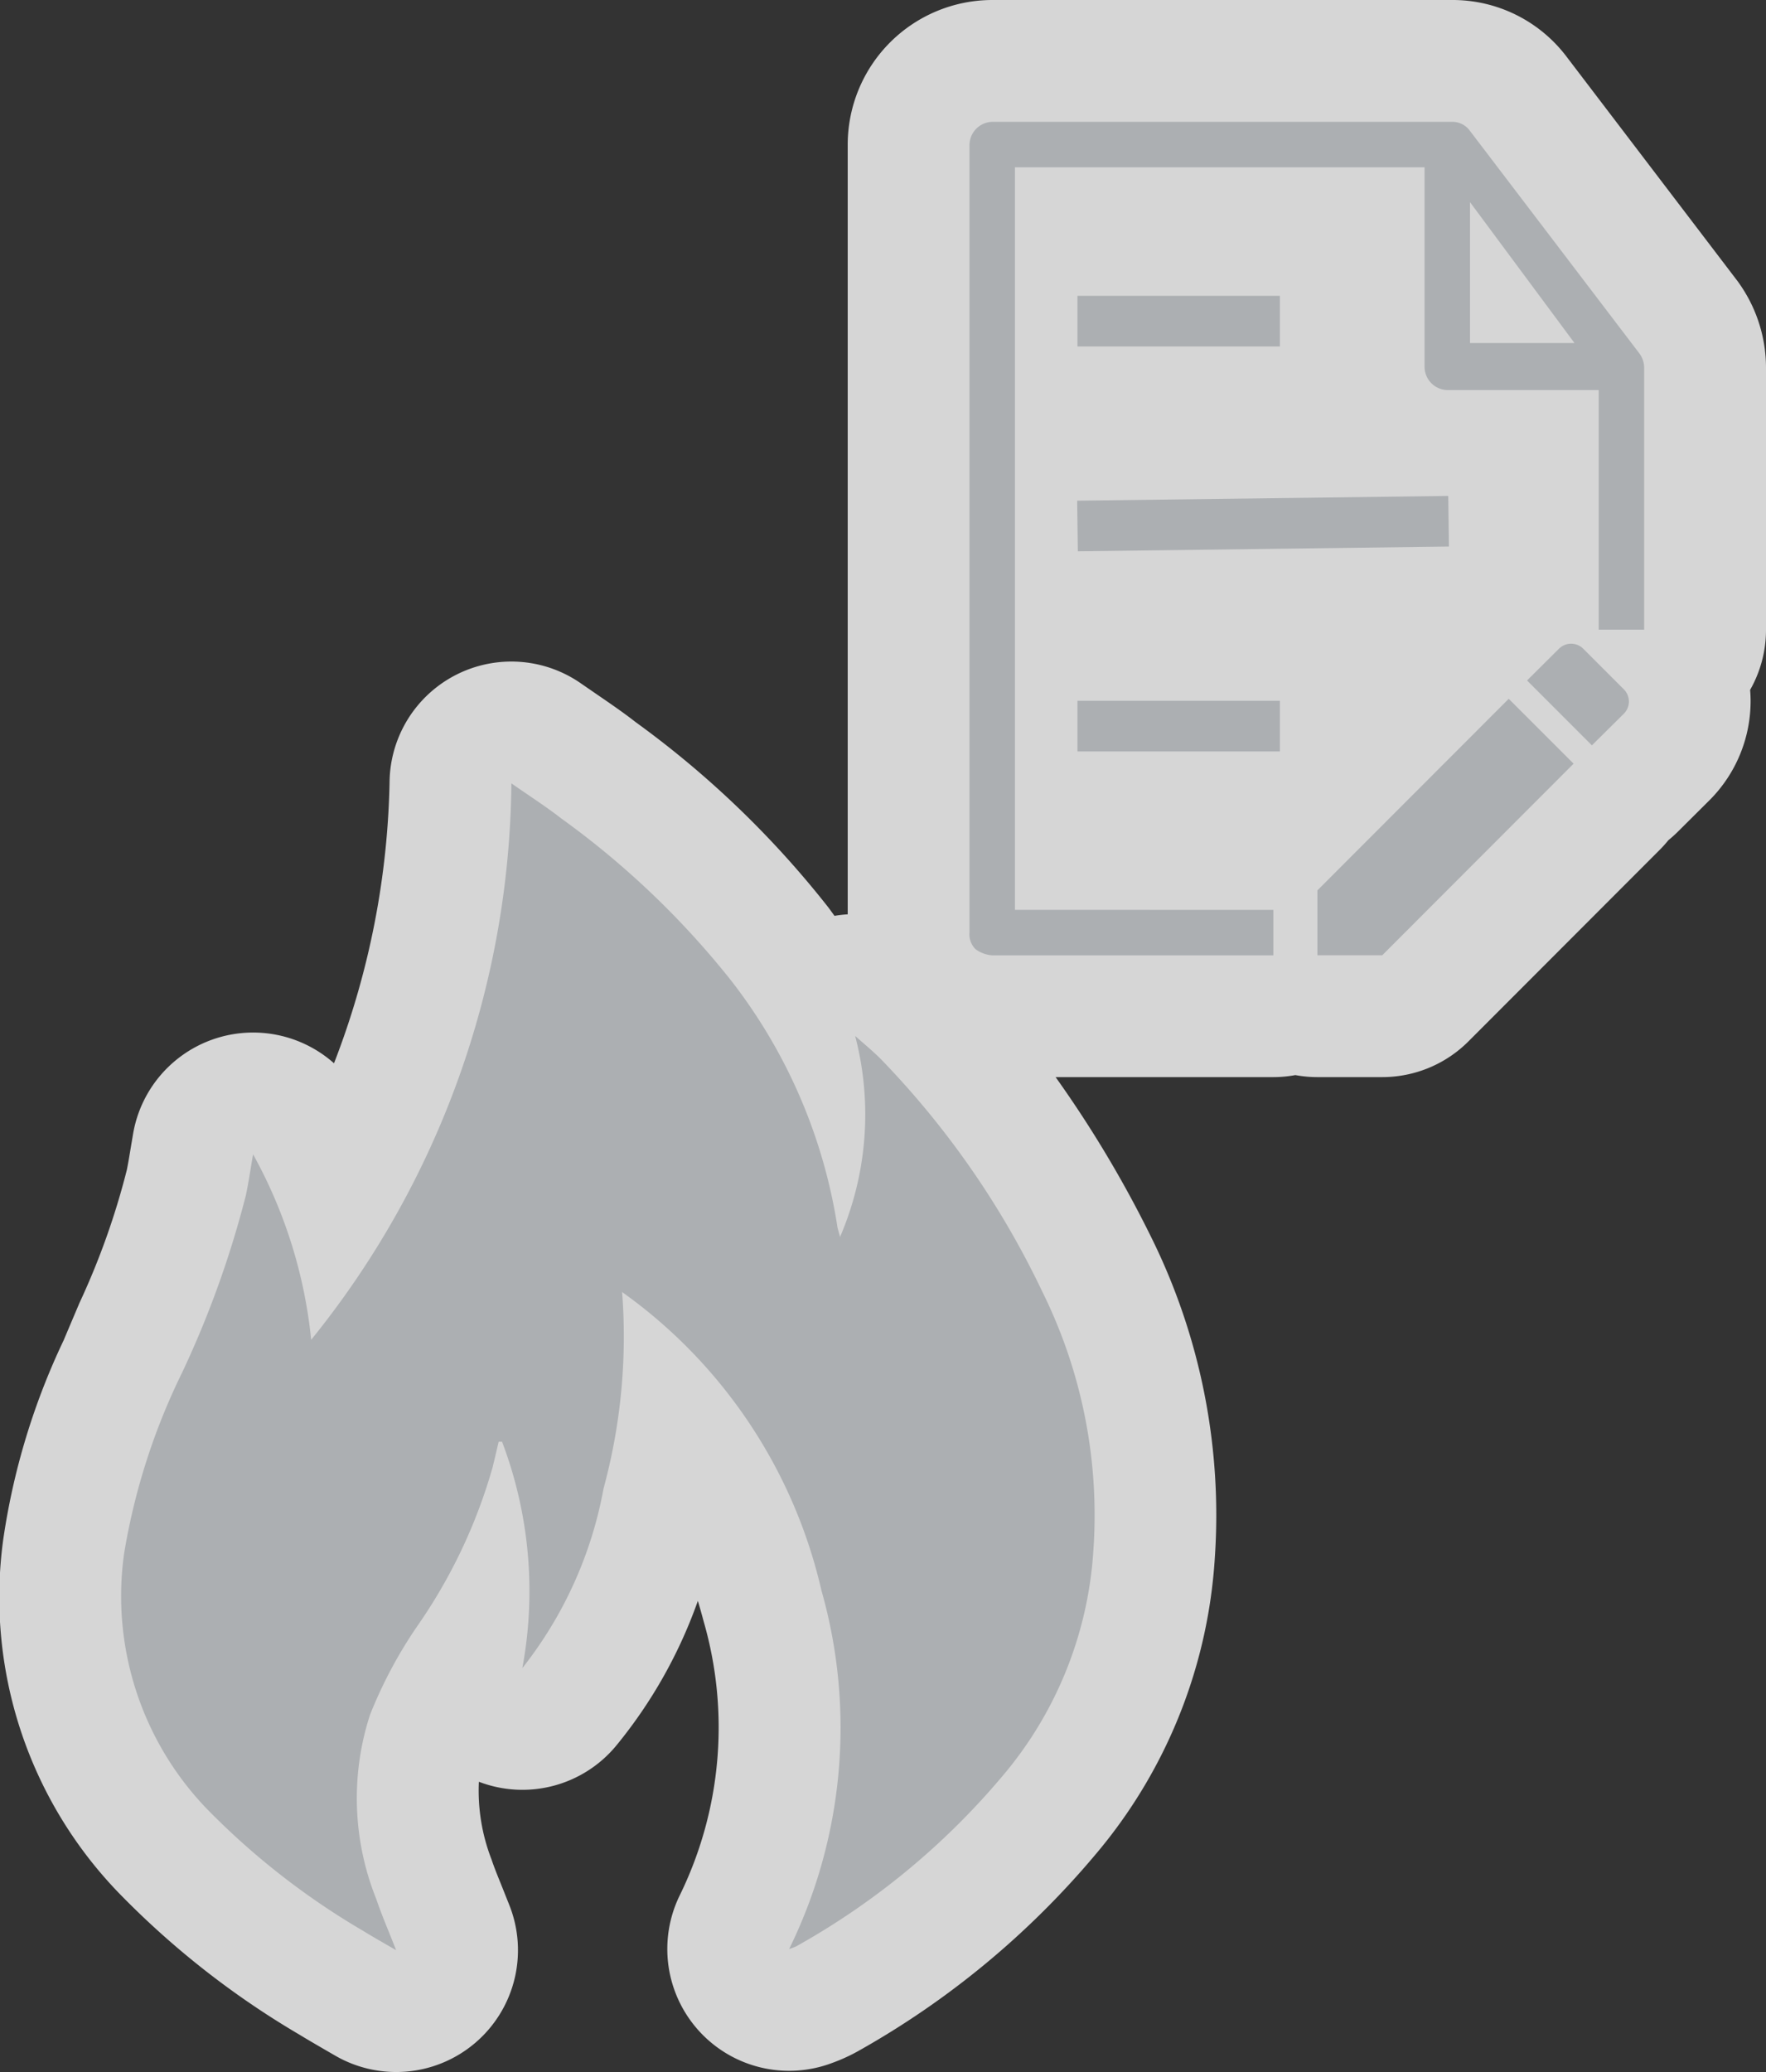<svg xmlns="http://www.w3.org/2000/svg" width="29.001" height="34.013" viewBox="0 0 29.001 34.013"><rect x="0" y="0" width="29.001" height="34.013" fill="#333333" stroke="none"/><title>management_burn-lt_gray</title><g id="Layer_2" data-name="Layer 2"><g id="Layer_1-2" data-name="Layer 1"><g opacity="0.8"><path d="M6.505,33.013a1,1,0,0,1-.503-.136l-.186-.108c-.137-.078-.257-.147-.375-.221a13.122,13.122,0,0,1-2.775-2.172,6.025,6.025,0,0,1-1.62-4.988,10.458,10.458,0,0,1,.92-2.996l.262-.62a12.865,12.865,0,0,0,.832-2.356c.025-.122.046-.244.067-.377l.046-.265a1.0 1,0,0,1,1.862-.302,9.244,9.244,0,0,1,.52,1.12,13.885,13.885,0,0,0,1.842-6.76A1,1,0,0,1,8.97,12.04l.271.185c.207.142.4.274.585.417A14.966,14.966,0,0,1,12.799,15.49q.294.4.545.799a1,1,0,0,1,1.365-.029l.118.103c.115.101.23.201.337.309a15.104,15.104,0,0,1,2.85,4.091,9.287,9.287,0,0,1,.938,4.746A7.35,7.35,0,0,1,17.206,29.82a13.111,13.111,0,0,1-3.631,2.993,1.613,1.613,0,0,1-.214.097,1.062,1.062,0,0,1-.353.06,1.017,1.017,0,0,1-.761-.324.988.988,0,0,1-.189-1.09,7.223,7.223,0,0,0,.464-5.193,7.964,7.964,0,0,0-1.395-2.928c-.067.416-.152.82-.241,1.215a7.691,7.691,0,0,1-1.541,3.372,1,1,0,0,1-1.767-.608,5.862,5.862,0,0,0-.564,1.08,3.43,3.43,0,0,0,.108,2.353c.055.16.118.317.188.489l.125.314a1.001,1.001,0,0,1-.932,1.363Zm15.129-16.332a1.012,1.012,0,0,1-.362-.067,1.012,1.012,0,0,1-.362.067H16.293a1.486,1.486,0,0,1-.825-.266,1.287,1.287,0,0,1-.548-1.107V2.373A1.375,1.375,0,0,1,16.293,1h7.549a1.36,1.36,0,0,1,1.1.552l2.779,3.647a1.463,1.463,0,0,1,.28.831v4.307a.996.996,0,0,1-.329.741,1.29,1.29,0,0,1-.301,1.345l-.524.521a1.051,1.051,0,0,1-.164.133,1.024,1.024,0,0,1-.135.166l-3.142,3.144a.999.999,0,0,1-.707.293Zm-.731-2.746c.008-.009,3.165-3.171,3.165-3.171a1.097,1.097,0,0,1,.167-.135.983.983,0,0,1,.138-.169l.523-.52a1.256,1.256,0,0,1,.359-.252V7.403h-.797a.998.998,0,0,1,.324.725l.011.831a1,1,0,0,1-.987,1.013s-6.128.078-6.139.077v.455h3.351a.999.999,0,0,1,1,1v.831a.999.999,0,0,1-1,1H17.667v.6ZM17.667,7.219,22.985,7.15a1.383,1.383,0,0,1-.591-1.12V3.746H17.667v.109h3.351a.999.999,0,0,1,1,1v.831a.999.999,0,0,1-1,1H17.667Z" fill="#fff"/><path d="M23.842,2a.355.355,0,0,1,.299.149l2.786,3.656a.401.401,0,0,1,.075.224V10.337h-.746V6.403H23.767a.383.383,0,0,1-.373-.373V2.746H16.667V14.935h4.243v.746H16.294a.522.522,0,0,1-.274-.1.34.34,0,0,1-.099-.274V2.373A.383.383,0,0,1,16.294,2h7.548M24.14,5.632h1.716L24.14,3.318V5.632m-3.122-.776v.831H17.694V4.856h3.324m2.764,3.285.011.831L17.7,9.05l-.01-.831,6.093-.078m2.019,2.426A.272.272,0,0,1,26,10.65l.665.665a.283.283,0,0,1,0,.401l-.523.52L25.076,11.17l.523-.52a.286.286,0,0,1,.202-.083m-1.026.904,1.065,1.065-3.142,3.145H21.634V14.616l3.142-3.145m-3.757.033v.831H17.694V11.504h3.324M8.397,12.86c.298.209.566.379.815.573a14.005,14.005,0,0,1,2.783,2.651,8.767,8.767,0,0,1,1.754,4.045c.005.04.02.079.045.177a5.088,5.088,0,0,0,.248-3.3c.139.124.283.242.415.373a14.323,14.323,0,0,1,2.662,3.832,8.255,8.255,0,0,1,.834,4.242,6.334,6.334,0,0,1-1.52,3.734,12.172,12.172,0,0,1-3.362,2.764,1.142,1.142,0,0,1-.114.043,8.238,8.238,0,0,0,.531-5.885,8.294,8.294,0,0,0-3.274-4.9,9.514,9.514,0,0,1-.304,3.223,6.69,6.69,0,0,1-1.334,2.95,6.912,6.912,0,0,0-.333-3.715l-.056-.001c-.033.139-.064.279-.098.418a8.73,8.73,0,0,1-1.245,2.619,7.428,7.428,0,0,0-.77,1.446,4.441,4.441,0,0,0,.102,3.02c.091.266.203.525.327.843-.213-.124-.378-.217-.541-.317a12.226,12.226,0,0,1-2.57-2.006,5.034,5.034,0,0,1-1.355-4.196A10.672,10.672,0,0,1,2.99,22.533,16.234,16.234,0,0,0,4.038,19.62c.044-.208.074-.419.118-.671A7.908,7.908,0,0,1,5.11,21.993,14.731,14.731,0,0,0,8.397,12.86M23.842,0H16.294a2.376,2.376,0,0,0-2.373,2.373V15.009a1.99,1.99,0,0,0-.217.025q-.049-.068-.099-.136a15.813,15.813,0,0,0-3.165-3.043c-.201-.157-.411-.301-.636-.455l-.26-.179a2,2,0,0,0-3.146,1.584,13.456,13.456,0,0,1-.913,4.649,2,2,0,0,0-3.298,1.15l-.044.261c-.02.121-.038.233-.061.343a12.295,12.295,0,0,1-.777,2.18l-.157.37-.104.246a11.426,11.426,0,0,0-.992,3.275,6.984,6.984,0,0,0,1.887,5.782,14.074,14.074,0,0,0,2.981,2.34c.126.077.254.151.4.236l.178.103a2,2,0,0,0,2.871-2.455l-.127-.319c-.063-.156-.121-.297-.17-.442a3.121,3.121,0,0,1-.208-1.276,1.999,1.999,0,0,0,2.25-.586A7.888,7.888,0,0,0,11.46,26.279q.05.165.095.336A6.265,6.265,0,0,1,11.16,31.118a2,2,0,0,0,2.505,2.746,2.885,2.885,0,0,0,.426-.194,14.074,14.074,0,0,0,3.888-3.215,8.333,8.333,0,0,0,1.971-4.89,10.273,10.273,0,0,0-1.042-5.25,18.876,18.876,0,0,0-1.573-2.634h3.575a2.011,2.011,0,0,0,.362-.033,2.016,2.016,0,0,0,.362.033h1.065a2,2,0,0,0,1.415-.586L27.256,13.95a1.996,1.996,0,0,0,.142-.158,2.019,2.019,0,0,0,.155-.139l.523-.52a2.302,2.302,0,0,0,.672-1.65q-.001-.079-.008-.158a1.991,1.991,0,0,0,.261-.989V6.03a2.4,2.4,0,0,0-.411-1.335c-.023-.035-.047-.069-.072-.101L25.731.937A2.346,2.346,0,0,0,23.842,0Z" fill="#fff"/></g><path d="M5.964,31.696c.162.1.328.193.541.317-.124-.318-.237-.577-.327-.843a4.439,4.439,0,0,1-.102-3.02,7.412,7.412,0,0,1,.769-1.446A8.729,8.729,0,0,0,8.09,24.084c.034-.139.066-.279.099-.418l.056.001a6.911,6.911,0,0,1,.333,3.715,6.693,6.693,0,0,0,1.334-2.95,9.512,9.512,0,0,0,.304-3.223,8.295,8.295,0,0,1,3.274,4.9,8.24,8.24,0,0,1-.531,5.885,1.157,1.157,0,0,0,.114-.043,12.174,12.174,0,0,0,3.362-2.764,6.335,6.335,0,0,0,1.52-3.734A8.257,8.257,0,0,0,17.12,21.21a14.323,14.323,0,0,0-2.662-3.832c-.132-.131-.276-.249-.415-.373a5.089,5.089,0,0,1-.248,3.3c-.025-.098-.04-.137-.045-.177a8.768,8.768,0,0,0-1.754-4.045,14.006,14.006,0,0,0-2.783-2.651c-.249-.194-.516-.364-.815-.573A14.73,14.73,0,0,1,5.11,21.993a7.907,7.907,0,0,0-.954-3.044c-.044.252-.074.463-.118.671A16.23,16.23,0,0,1,2.99,22.533a10.671,10.671,0,0,0-.951,2.962A5.034,5.034,0,0,0,3.394,29.69,12.227,12.227,0,0,0,5.964,31.696Z" fill="#acafb2"/><path d="M26.142,12.235,25.077,11.17l.523-.52a.283.283,0,0,1,.401,0l.665.665a.283.283,0,0,1,0,.401Zm-1.366-.764,1.065,1.065-3.142,3.145H21.634V14.616ZM17.7,9.05l6.094-.078-.011-.831L17.689,8.219Zm-.006-3.363h3.324v-.831H17.694Zm0,6.648h3.324v-.831H17.694Zm-1.027,2.6V2.746H23.394V6.03a.383.383,0,0,0,.373.373h2.487v3.934h.746V6.03a.401.401,0,0,0-.075-.224L24.14,2.149A.355.355,0,0,0,23.842,2H16.294a.383.383,0,0,0-.373.373V15.308a.34.34,0,0,0,.1.274.521.521,0,0,0,.274.1h4.616v-.746ZM24.14,3.318l1.716,2.313H24.14Z" fill="#acafb2"/></g></g></svg>